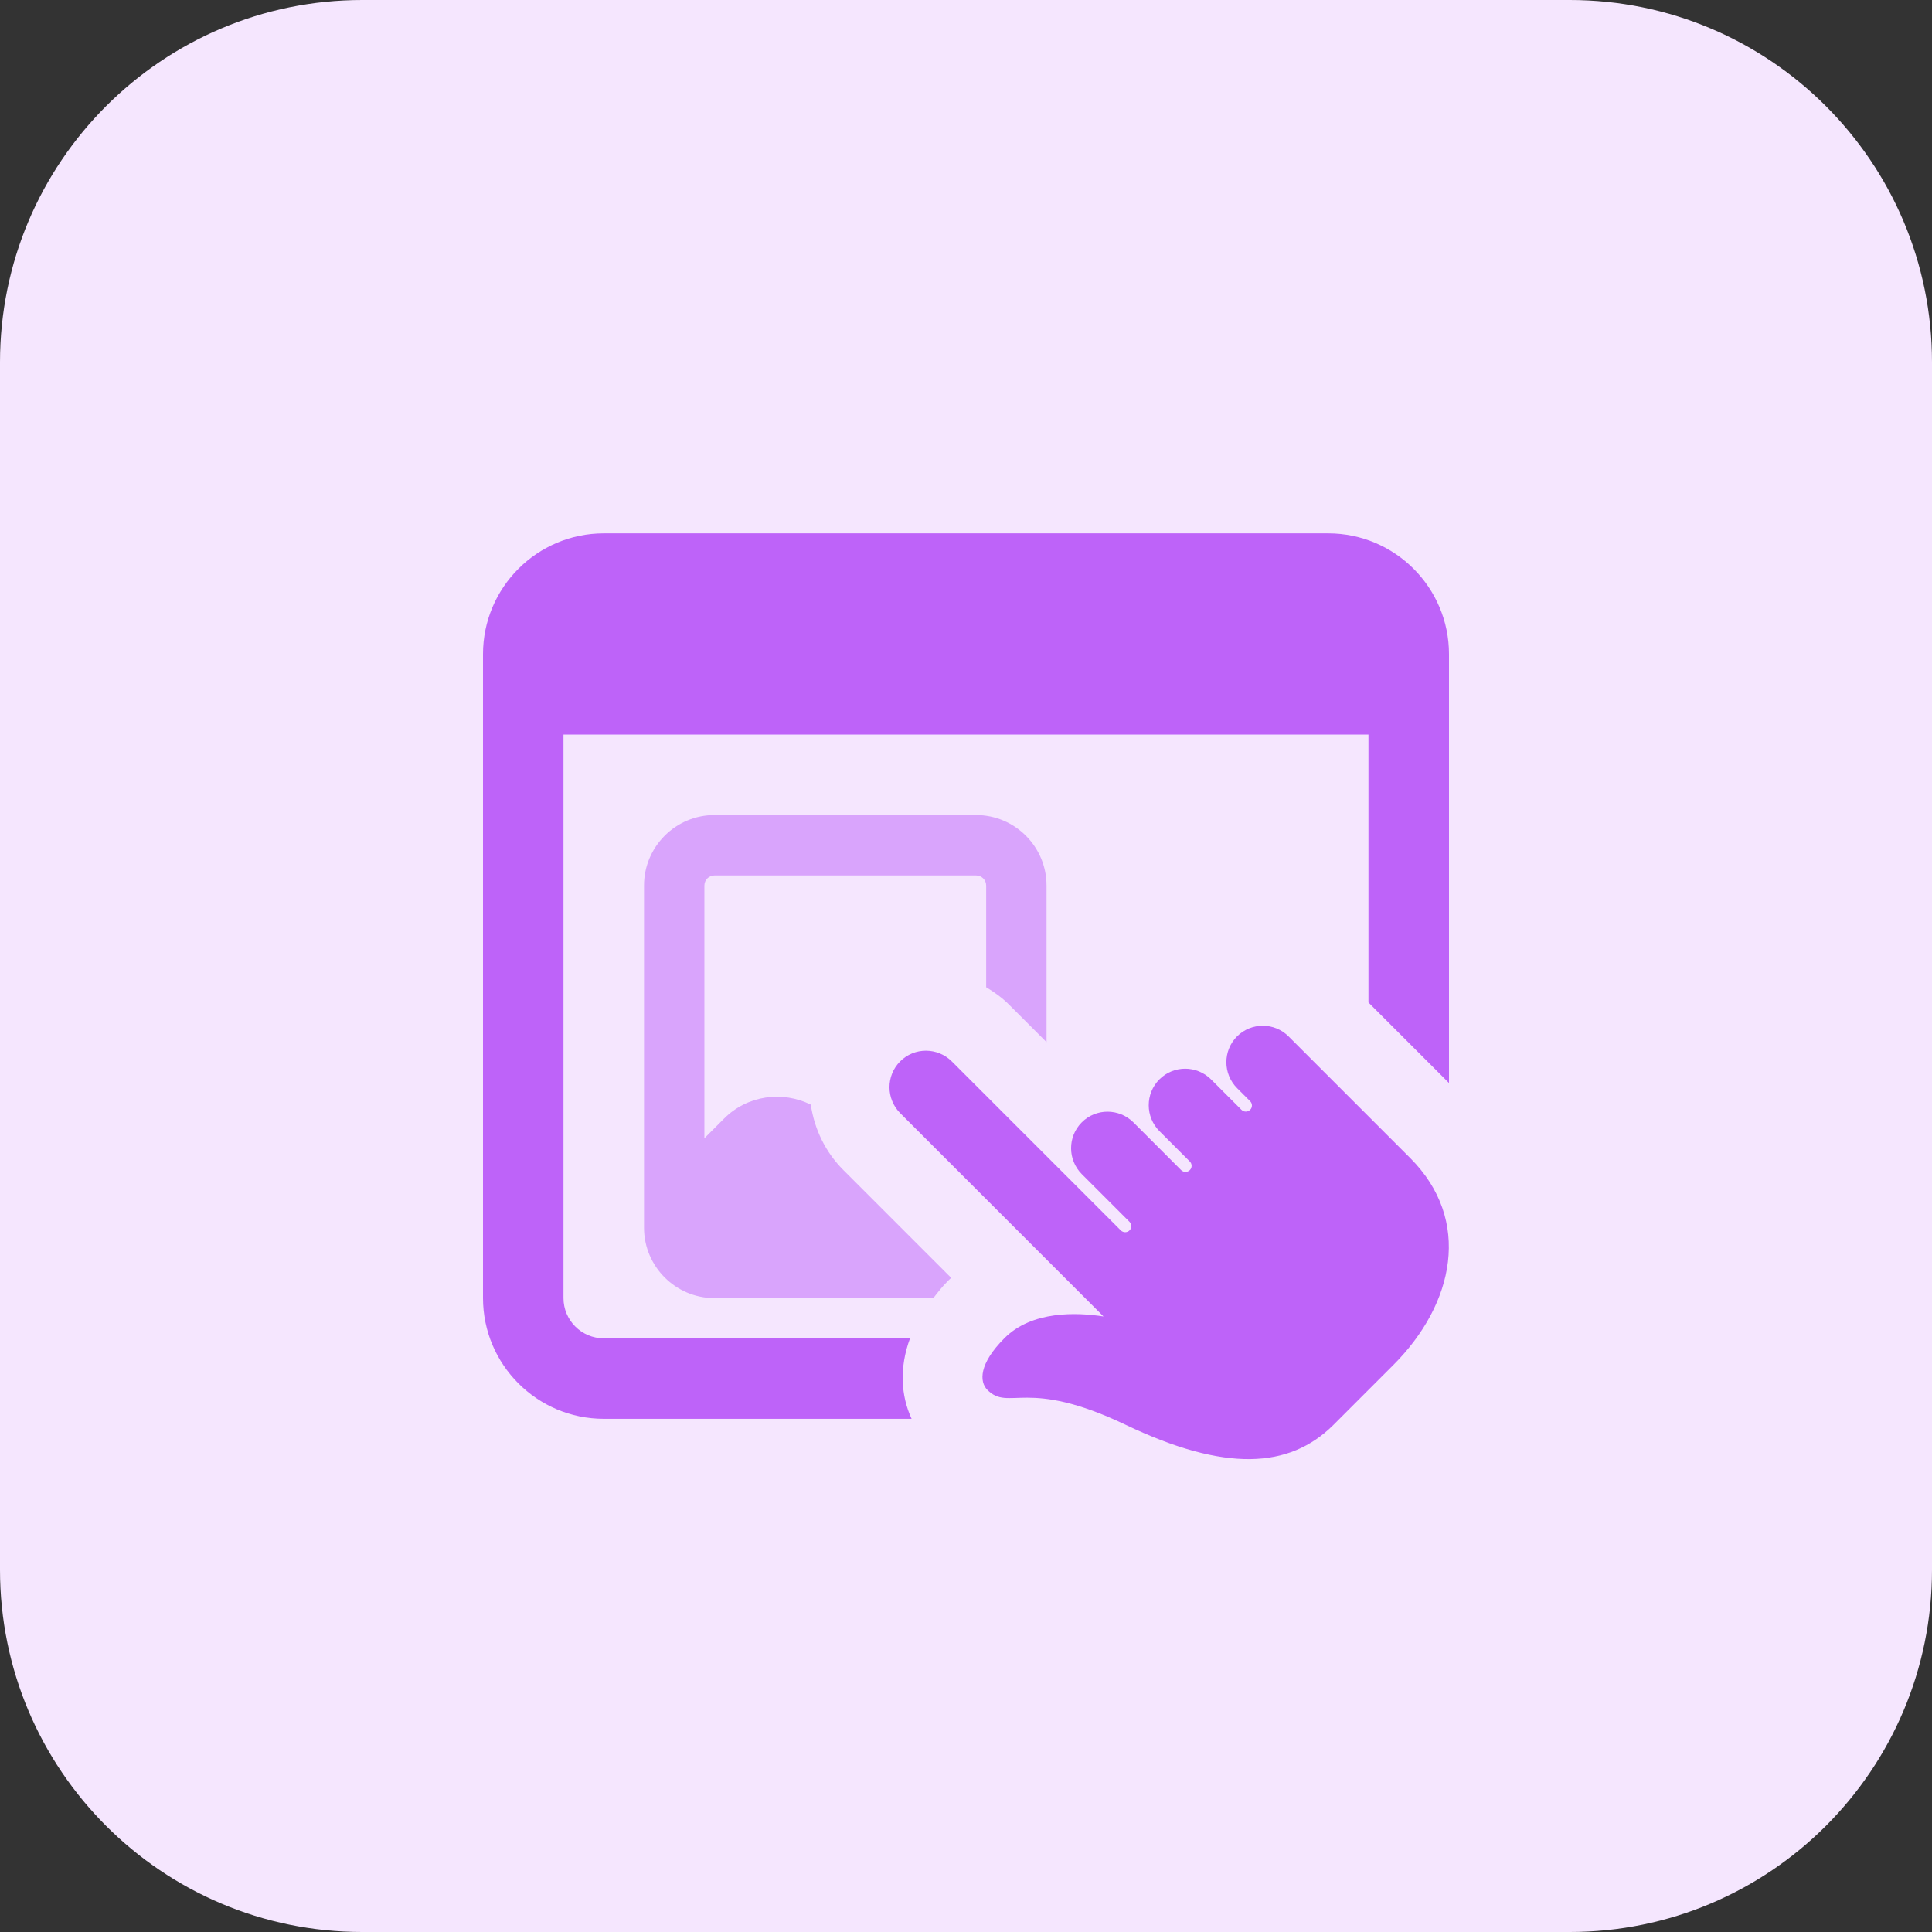 <svg id="bold" enable-background="new 0 0 32 32" height="512" viewBox="0 0 32 32" width="512" xmlns="http://www.w3.org/2000/svg"><rect x="0" y="0" width="32" height="32" fill="#333333" stroke="none"/><path d="m26 32h-20c-3.314 0-6-2.686-6-6v-20c0-3.314 2.686-6 6-6h20c3.314 0 6 2.686 6 6v20c0 3.314-2.686 6-6 6z" fill="#f5e6fe"/><path d="m20.489 17.166c-.236.236-.235.621.002.858l.215.215c.04.04.04.104 0 .143s-.103.039-.143 0l-.502-.502c-.238-.238-.622-.239-.858-.002s-.235.621.002.858l.502.502c.04.04.04.104 0 .143s-.103.039-.143 0l-.789-.789c-.238-.238-.622-.239-.858-.002s-.235.621.002.858l.789.789c.04.04.04.104 0 .143s-.103.039-.143 0l-2.798-2.798c-.238-.238-.622-.239-.858-.002s-.235.621.002.858l3.367 3.367c-.441-.069-1.184-.098-1.64.358-.428.428-.417.724-.284.858.362.362.641-.21 2.29.578s2.709.724 3.434.01l.999-.999c.005-.005-.005.005 0 0 1.015-1.015 1.306-2.403.282-3.428-.002-.002-.003-.003-.005-.005l-2.009-2.009c-.235-.237-.62-.238-.856-.002z" fill="#be63f9"/><path d="m15.073 22.167h-5.073c-.368 0-.667-.299-.667-.667v-9.333h13.333v4.437l1.334 1.334v-7.104c0-1.103-.897-2-2-2h-12c-1.103 0-2 .897-2 2v10.666c0 1.103.897 2 2 2h5.099c-.175-.378-.208-.842-.026-1.333z" fill="#be63f9"/><path d="m15.697 21.22c.019-.019.038-.037.057-.055l-1.784-1.784c-.298-.298-.48-.676-.541-1.085-.468-.231-1.049-.157-1.436.231l-.326.326v-4.186c0-.092.075-.167.167-.167h4.333c.092 0 .167.075.167.167v1.685c.134.08.263.172.378.287l.622.622v-2.594c0-.643-.523-1.167-1.167-1.167h-4.333c-.643 0-1.167.523-1.167 1.167v5.667c0 .643.523 1.167 1.167 1.167h3.625c.073-.094.145-.188.238-.281z" fill="#d9a4fc"/></svg>